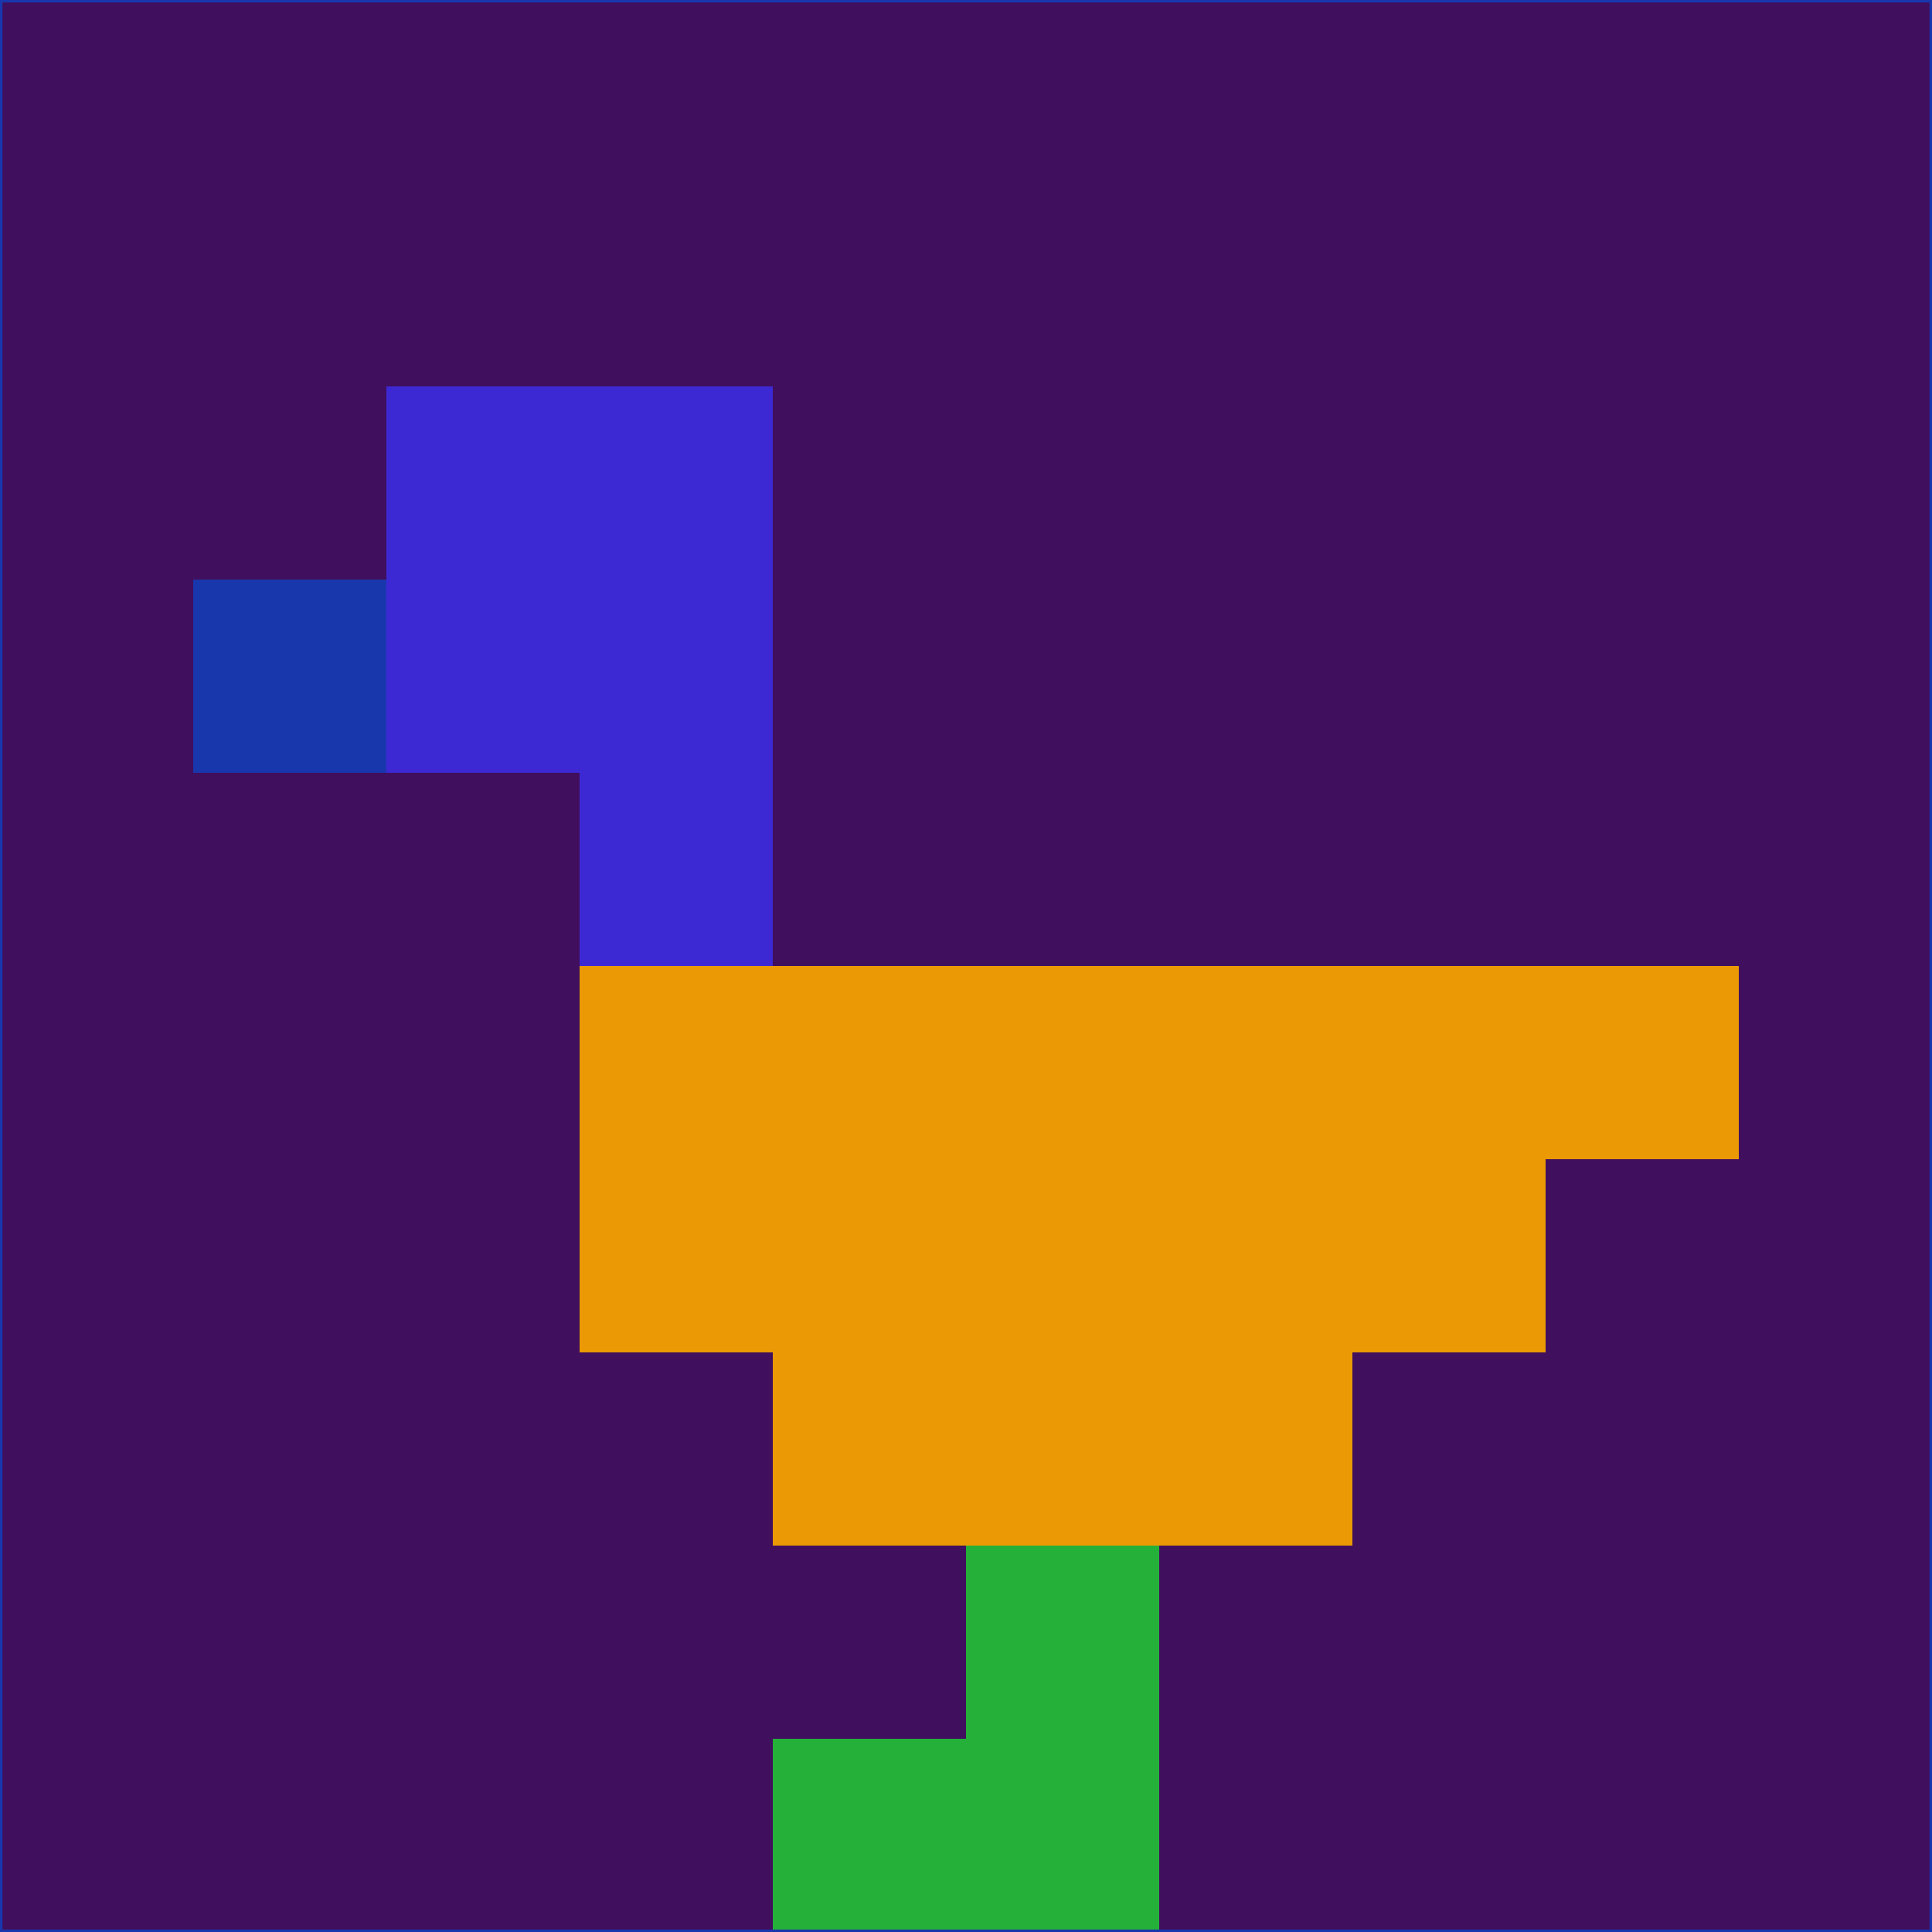 <svg xmlns="http://www.w3.org/2000/svg" version="1.1" width="785" height="785">
  <title>'goose-pfp-694263' by Dmitri Cherniak (Cyberpunk Edition)</title>
  <desc>
    seed=762213
    backgroundColor=#400f5d
    padding=20
    innerPadding=0
    timeout=500
    dimension=1
    border=false
    Save=function(){return n.handleSave()}
    frame=12

    Rendered at 2024-09-15T22:37:00.721Z
    Generated in 1ms
    Modified for Cyberpunk theme with new color scheme
  </desc>
  <defs/>
  <rect width="100%" height="100%" fill="#400f5d"/>
  <g>
    <g id="0-0">
      <rect x="0" y="0" height="785" width="785" fill="#400f5d"/>
      <g>
        <!-- Neon blue -->
        <rect id="0-0-2-2-2-2" x="157" y="157" width="157" height="157" fill="#3d29d4"/>
        <rect id="0-0-3-2-1-4" x="235.5" y="157" width="78.5" height="314" fill="#3d29d4"/>
        <!-- Electric purple -->
        <rect id="0-0-4-5-5-1" x="314" y="392.5" width="392.5" height="78.5" fill="#eb9904"/>
        <rect id="0-0-3-5-5-2" x="235.5" y="392.5" width="392.5" height="157" fill="#eb9904"/>
        <rect id="0-0-4-5-3-3" x="314" y="392.5" width="235.5" height="235.5" fill="#eb9904"/>
        <!-- Neon pink -->
        <rect id="0-0-1-3-1-1" x="78.5" y="235.5" width="78.5" height="78.5" fill="#1937ad"/>
        <!-- Cyber yellow -->
        <rect id="0-0-5-8-1-2" x="392.5" y="628" width="78.5" height="157" fill="#25b039"/>
        <rect id="0-0-4-9-2-1" x="314" y="706.5" width="157" height="78.5" fill="#25b039"/>
      </g>
      <rect x="0" y="0" stroke="#1937ad" stroke-width="2" height="785" width="785" fill="none"/>
    </g>
  </g>
  <script xmlns=""/>
</svg>